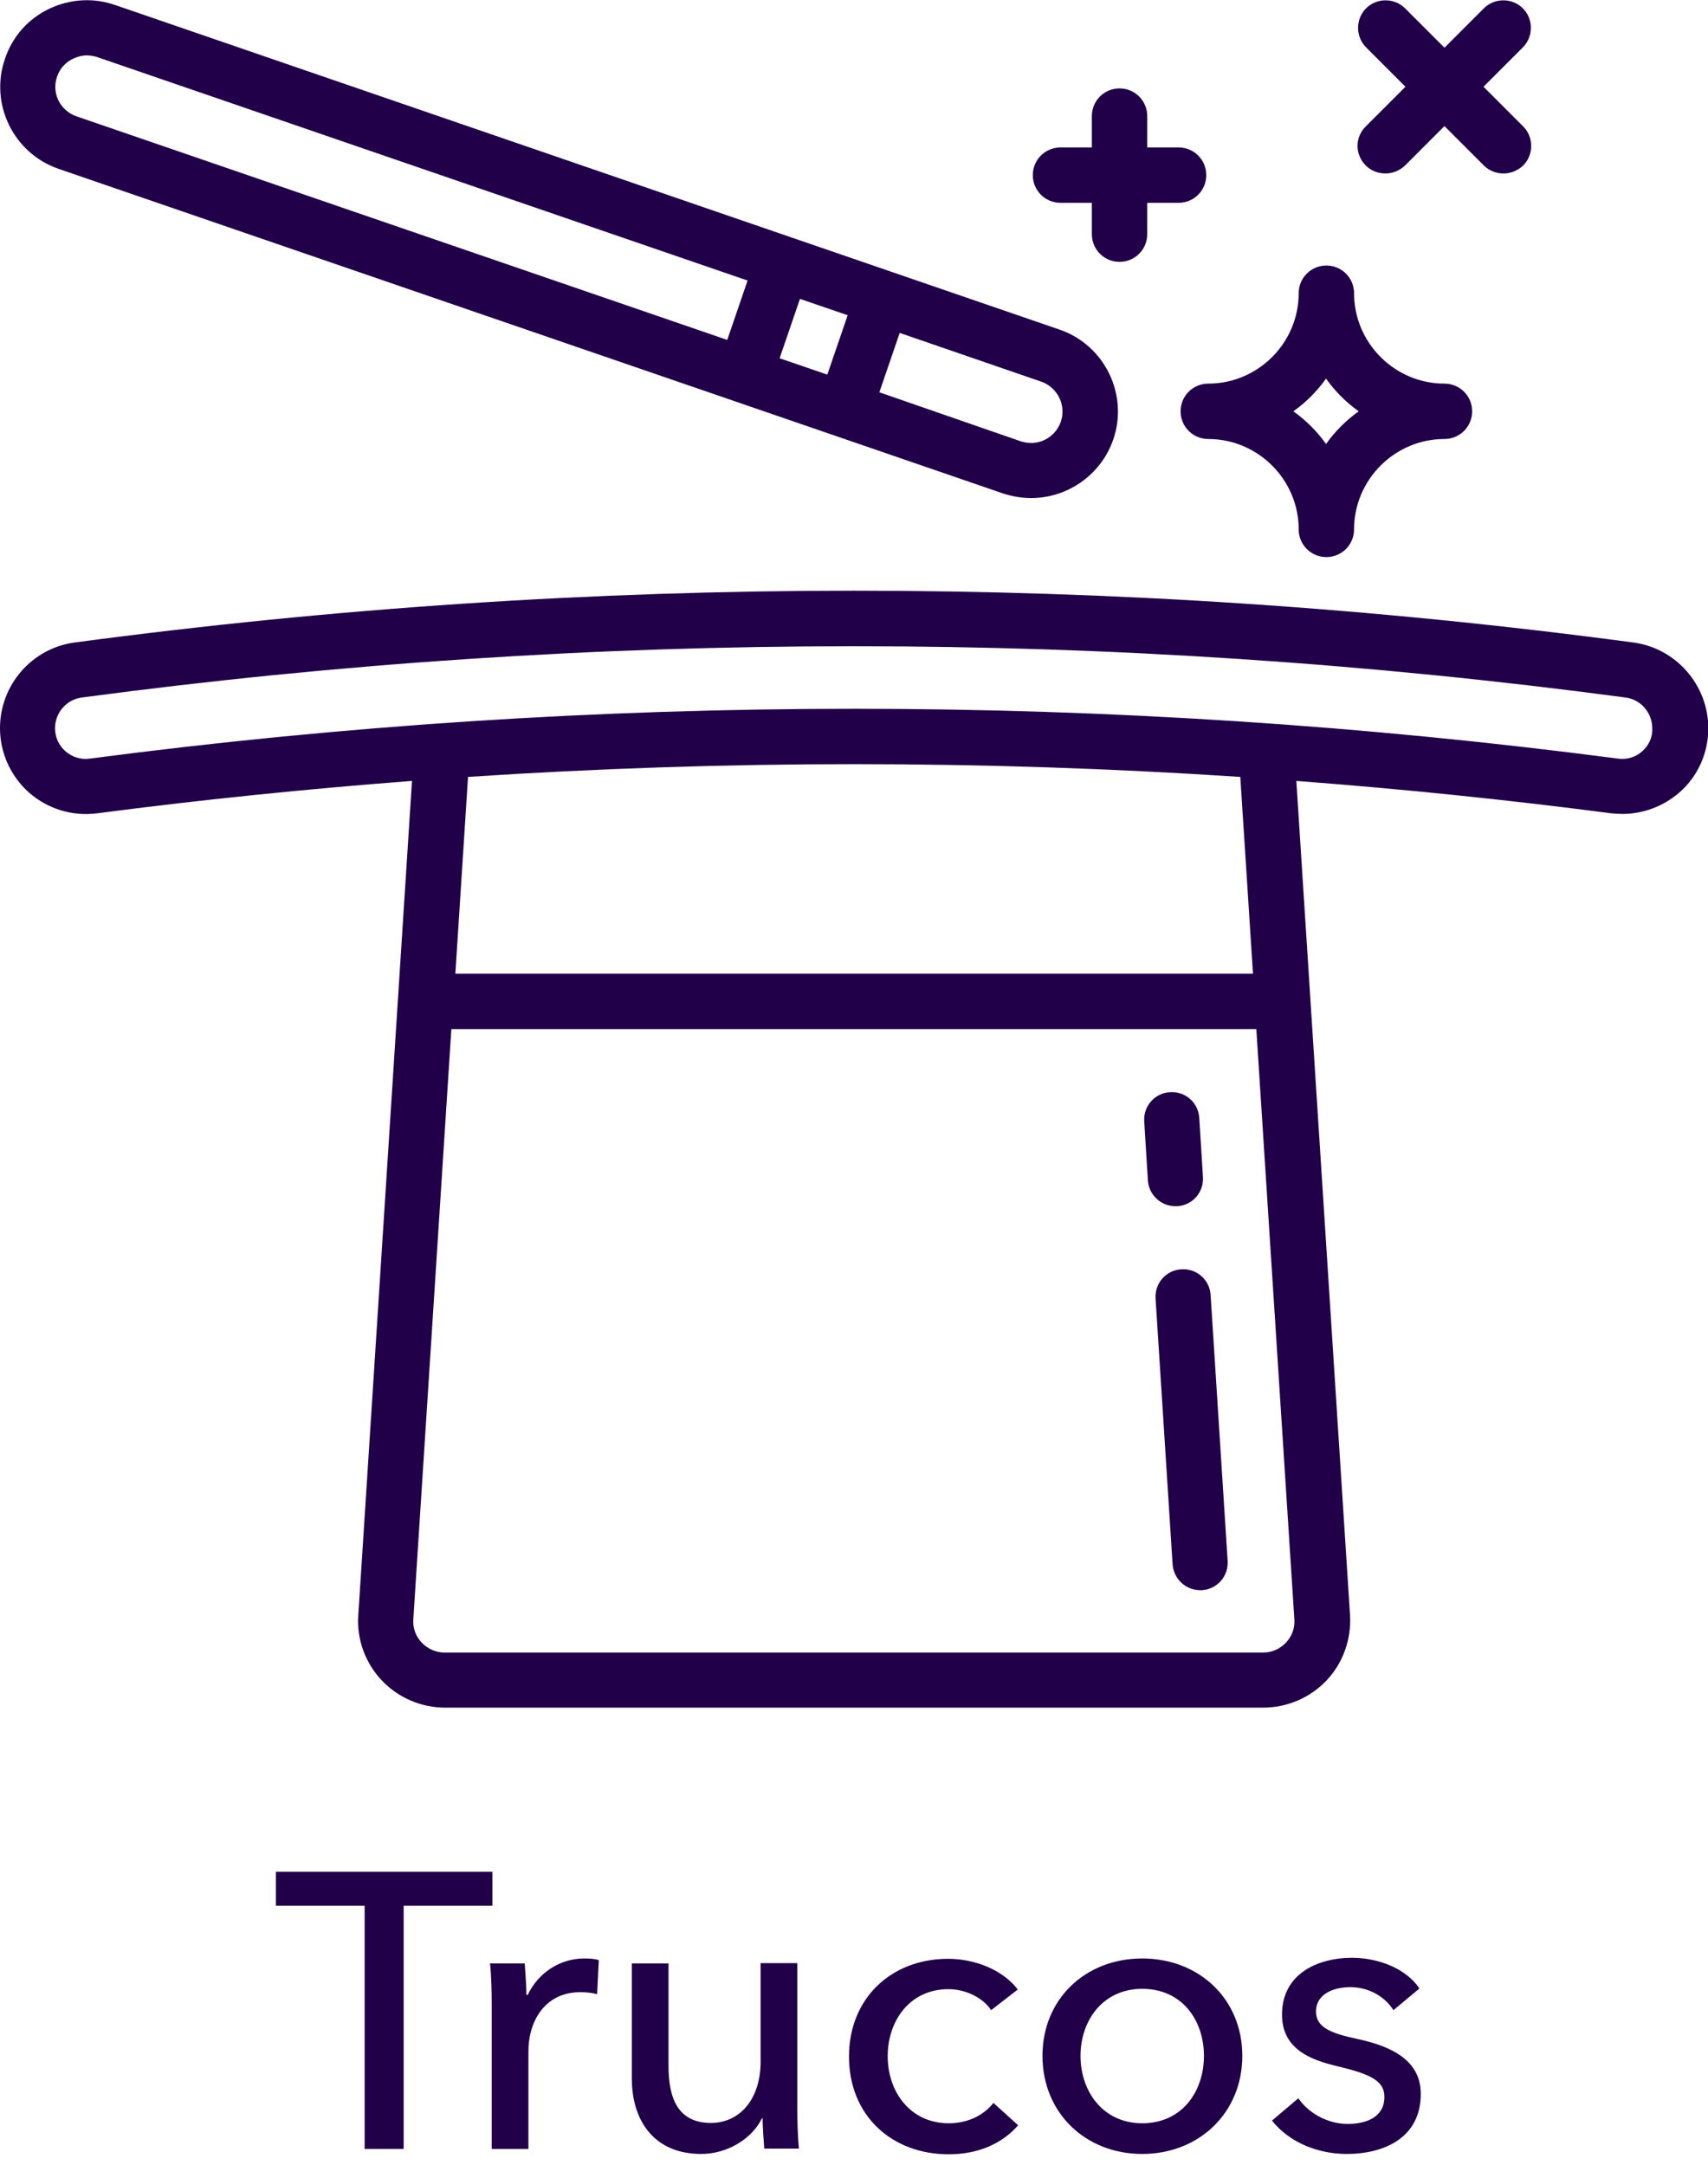 <?xml version="1.0" encoding="utf-8"?>
<!-- Generator: Adobe Illustrator 19.1.0, SVG Export Plug-In . SVG Version: 6.00 Build 0)  -->
<svg version="1.1" id="Capa_1" xmlns="http://www.w3.org/2000/svg" xmlns:xlink="http://www.w3.org/1999/xlink" x="0px" y="0px"
	 viewBox="-255 129 512 649" style="enable-background:new -255 129 512 649;" xml:space="preserve">
<style type="text/css">
	.st0{fill:#210049;}
</style>
<g>
	<g>
		<path class="st0" d="M234.6,321.6c-155-20.7-312.2-20.7-467.2,0c-12.8,1.7-22.4,12.7-22.4,25.7c0,7.4,3.2,14.4,8.7,19.3
			c5.6,4.9,13,7.2,20.5,6.2c31.4-4.1,62.8-7.3,94.3-9.7l-16.1,250.2c-0.5,7.1,2.1,14.2,7,19.4c4.9,5.2,11.8,8.2,19,8.2h245.3
			c7.2,0,14.1-3,19-8.2c4.9-5.2,7.4-12.3,7-19.4l-16.1-250.2c31.5,2.4,63,5.6,94.3,9.7l0,0c1.1,0.1,2.3,0.2,3.4,0.2
			c6.3,0,12.3-2.3,17.1-6.4c5.6-4.9,8.7-11.9,8.7-19.4C257,334.3,247.4,323.3,234.6,321.6z M130.5,621.4c-1.8,1.9-4.2,3-6.9,3
			h-245.3c-2.6,0-5.1-1.1-6.9-3c-1.8-1.9-2.7-4.4-2.5-7l11.4-176.9h241.3l11.4,176.9C133.2,617,132.3,619.5,130.5,621.4z
			 M120.6,420.9h-239.1l3.8-59c77.1-5.1,154.4-5.1,231.5,0L120.6,420.9z M237.3,354.2c-2,1.8-4.6,2.6-7.4,2.2l0,0
			c-151.9-19.9-306-19.9-457.9,0c-2.7,0.4-5.3-0.4-7.4-2.2c-2-1.8-3.1-4.2-3.1-6.9c0-4.6,3.4-8.6,8-9.2
			c153.5-20.5,309.3-20.5,462.8,0c4.6,0.6,8,4.6,8,9.3C240.4,350,239.3,352.4,237.3,354.2z"/>
		<path class="st0" d="M-237.5,179.6l283.1,97.3c2.7,0.9,5.6,1.4,8.5,1.4c11.1,0,21-7.1,24.6-17.5c4.7-13.5-2.6-28.4-16.1-33
			l-283.1-97.3c-6.6-2.3-13.6-1.8-19.9,1.2c-6.2,3-10.9,8.3-13.1,14.9C-258.2,160.1-251,174.9-237.5,179.6z M-0.9,223.5l-6.1,17.8
			l-14.3-4.9l6.1-17.8L-0.9,223.5z M63,255.4c-1.3,3.8-4.9,6.4-8.9,6.4c-1,0-2.1-0.2-3.1-0.5L8.6,246.6l6.1-17.8l42.4,14.6
			C62,245.1,64.7,250.5,63,255.4z M-237.9,152c0.8-2.4,2.5-4.3,4.8-5.4c1.3-0.6,2.7-1,4.1-1c1,0,2.1,0.2,3.1,0.5l195,67l-6.1,17.8
			l-195-67C-237,162.2-239.6,156.9-237.9,152z"/>
		<path class="st0" d="M107.9,517.2c-0.3-4.6-4.2-8-8.8-7.7c-4.6,0.3-8,4.2-7.7,8.8l5.1,79.6c0.3,4.4,3.9,7.8,8.3,7.8
			c0.2,0,0.4,0,0.5,0c4.6-0.3,8-4.2,7.7-8.8L107.9,517.2z"/>
		<path class="st0" d="M97.4,490.6c0.2,0,0.4,0,0.5,0c4.6-0.3,8-4.2,7.7-8.8l-1.1-17.7c-0.3-4.6-4.2-8-8.8-7.7
			c-4.6,0.3-8,4.2-7.7,8.8l1.1,17.7C89.4,487.2,93,490.6,97.4,490.6z"/>
		<path class="st0" d="M98.9,252.3c0,4.6,3.7,8.3,8.3,8.3c14.9,0,27.1,12.2,27.1,27.1c0,4.6,3.7,8.3,8.3,8.3s8.3-3.7,8.3-8.3
			c0-14.9,12.2-27.1,27.1-27.1c4.6,0,8.3-3.7,8.3-8.3c0-4.6-3.7-8.3-8.3-8.3c-14.9,0-27.1-12.2-27.1-27.1c0-4.6-3.7-8.3-8.3-8.3
			s-8.3,3.7-8.3,8.3c0,14.9-12.2,27.1-27.1,27.1C102.6,244,98.9,247.7,98.9,252.3z M142.5,242.5c2.7,3.8,6,7.1,9.8,9.8
			c-3.8,2.7-7.1,6-9.8,9.8c-2.7-3.8-6-7.1-9.8-9.8C136.5,249.6,139.8,246.3,142.5,242.5z"/>
		<path class="st0" d="M62.9,189.8h9.4v9.4c0,4.6,3.7,8.3,8.3,8.3s8.3-3.7,8.3-8.3v-9.4h9.4c4.6,0,8.3-3.7,8.3-8.3s-3.7-8.3-8.3-8.3
			h-9.4v-9.4c0-4.6-3.7-8.3-8.3-8.3s-8.3,3.7-8.3,8.3v9.4h-9.4c-4.6,0-8.3,3.7-8.3,8.3S58.3,189.8,62.9,189.8z"/>
		<path class="st0" d="M154.4,178.6c1.6,1.6,3.7,2.4,5.9,2.4c2.1,0,4.2-0.8,5.9-2.4l11.8-11.8l11.8,11.8c1.6,1.6,3.7,2.4,5.9,2.4
			c2.1,0,4.2-0.8,5.9-2.4c3.2-3.2,3.2-8.5,0-11.7L189.7,155l11.8-11.8c3.2-3.2,3.2-8.5,0-11.7c-3.2-3.2-8.5-3.2-11.7,0l-11.8,11.8
			l-11.8-11.8c-3.2-3.2-8.5-3.2-11.7,0c-3.2,3.2-3.2,8.5,0,11.7l11.8,11.8l-11.8,11.8C151.1,170.1,151.1,175.3,154.4,178.6z"/>
	</g>
</g>
<g>
	<path class="st0" d="M-134.1,773.2h-11.6v-72.9h-26.6v-10.2h64.9v10.2h-26.6V773.2z"/>
	<path class="st0" d="M-108.1,717.6h10.4c0.2,2.8,0.5,7,0.5,9.4h0.4c3.1-6.5,9.5-10.9,17-10.9c1.5,0,3.1,0.1,4.3,0.5l-0.5,10.2
		c-1.4-0.4-3.3-0.6-5-0.6c-10.6,0-15.6,8.6-15.6,17.8v29.2h-11v-43.6C-107.6,726.6-107.7,721.2-108.1,717.6z"/>
	<path class="st0" d="M-25.9,773.2c-0.2-2.8-0.5-6.8-0.5-9.2h-0.2c-2.8,5.9-10.1,10.7-18.2,10.7c-14.3,0-20.8-10.2-20.8-22.6v-34.5
		h11v30.7c0,9.2,2.5,17.1,12.7,17.1c8.8,0,14.9-7.3,14.9-18.3v-29.6h11v43.6c0,2.9,0.1,8.3,0.5,12H-25.9z"/>
	<path class="st0" d="M42.1,731.6c-2.3-3.6-7.5-6.3-12.8-6.3c-11.5,0-18.2,9.4-18.2,20.1c0,10.6,6.7,20.1,18.3,20.1
		c5.6,0,10.4-2.3,13.4-6.1l7.4,6.7c-4.7,5.4-11.8,8.7-20.8,8.7c-17.1,0-29.9-11.6-29.9-29.3c0-17.5,12.7-29.3,29.7-29.3
		c7.9,0,16.3,3.2,20.9,9.2L42.1,731.6z"/>
	<path class="st0" d="M87.4,774.7c-17,0-29.9-12.3-29.9-29.4c0-17.1,12.9-29.2,29.9-29.2s30,12.1,30,29.2
		C117.4,762.4,104.4,774.7,87.4,774.7z M87.4,725.2c-11.8,0-18.5,9.5-18.5,20.1c0,10.6,6.7,20.2,18.5,20.2c12,0,18.5-9.6,18.5-20.2
		C105.9,734.7,99.4,725.2,87.4,725.2z"/>
	<path class="st0" d="M162.7,731.6c-2.5-4-7.3-6.9-12.9-6.9c-5,0-10.3,2-10.3,7.3c0,4.7,4.2,6.5,12.7,8.3
		c10.6,2.3,18.7,6.7,18.7,16.4c0,13.1-10.9,18-22.2,18c-8.4,0-17.1-3.3-22.4-10l7.9-6.7c2.9,4.3,8.6,7.7,14.8,7.7c5.5,0,11-2,11-8.1
		c0-5.2-5-7-14.5-9.3c-7.4-1.8-16.2-4.9-16.2-15.4c0-12,10.4-17,21-17c7.9,0,16.2,3.2,20.2,9.2L162.7,731.6z"/>
</g>
</svg>
